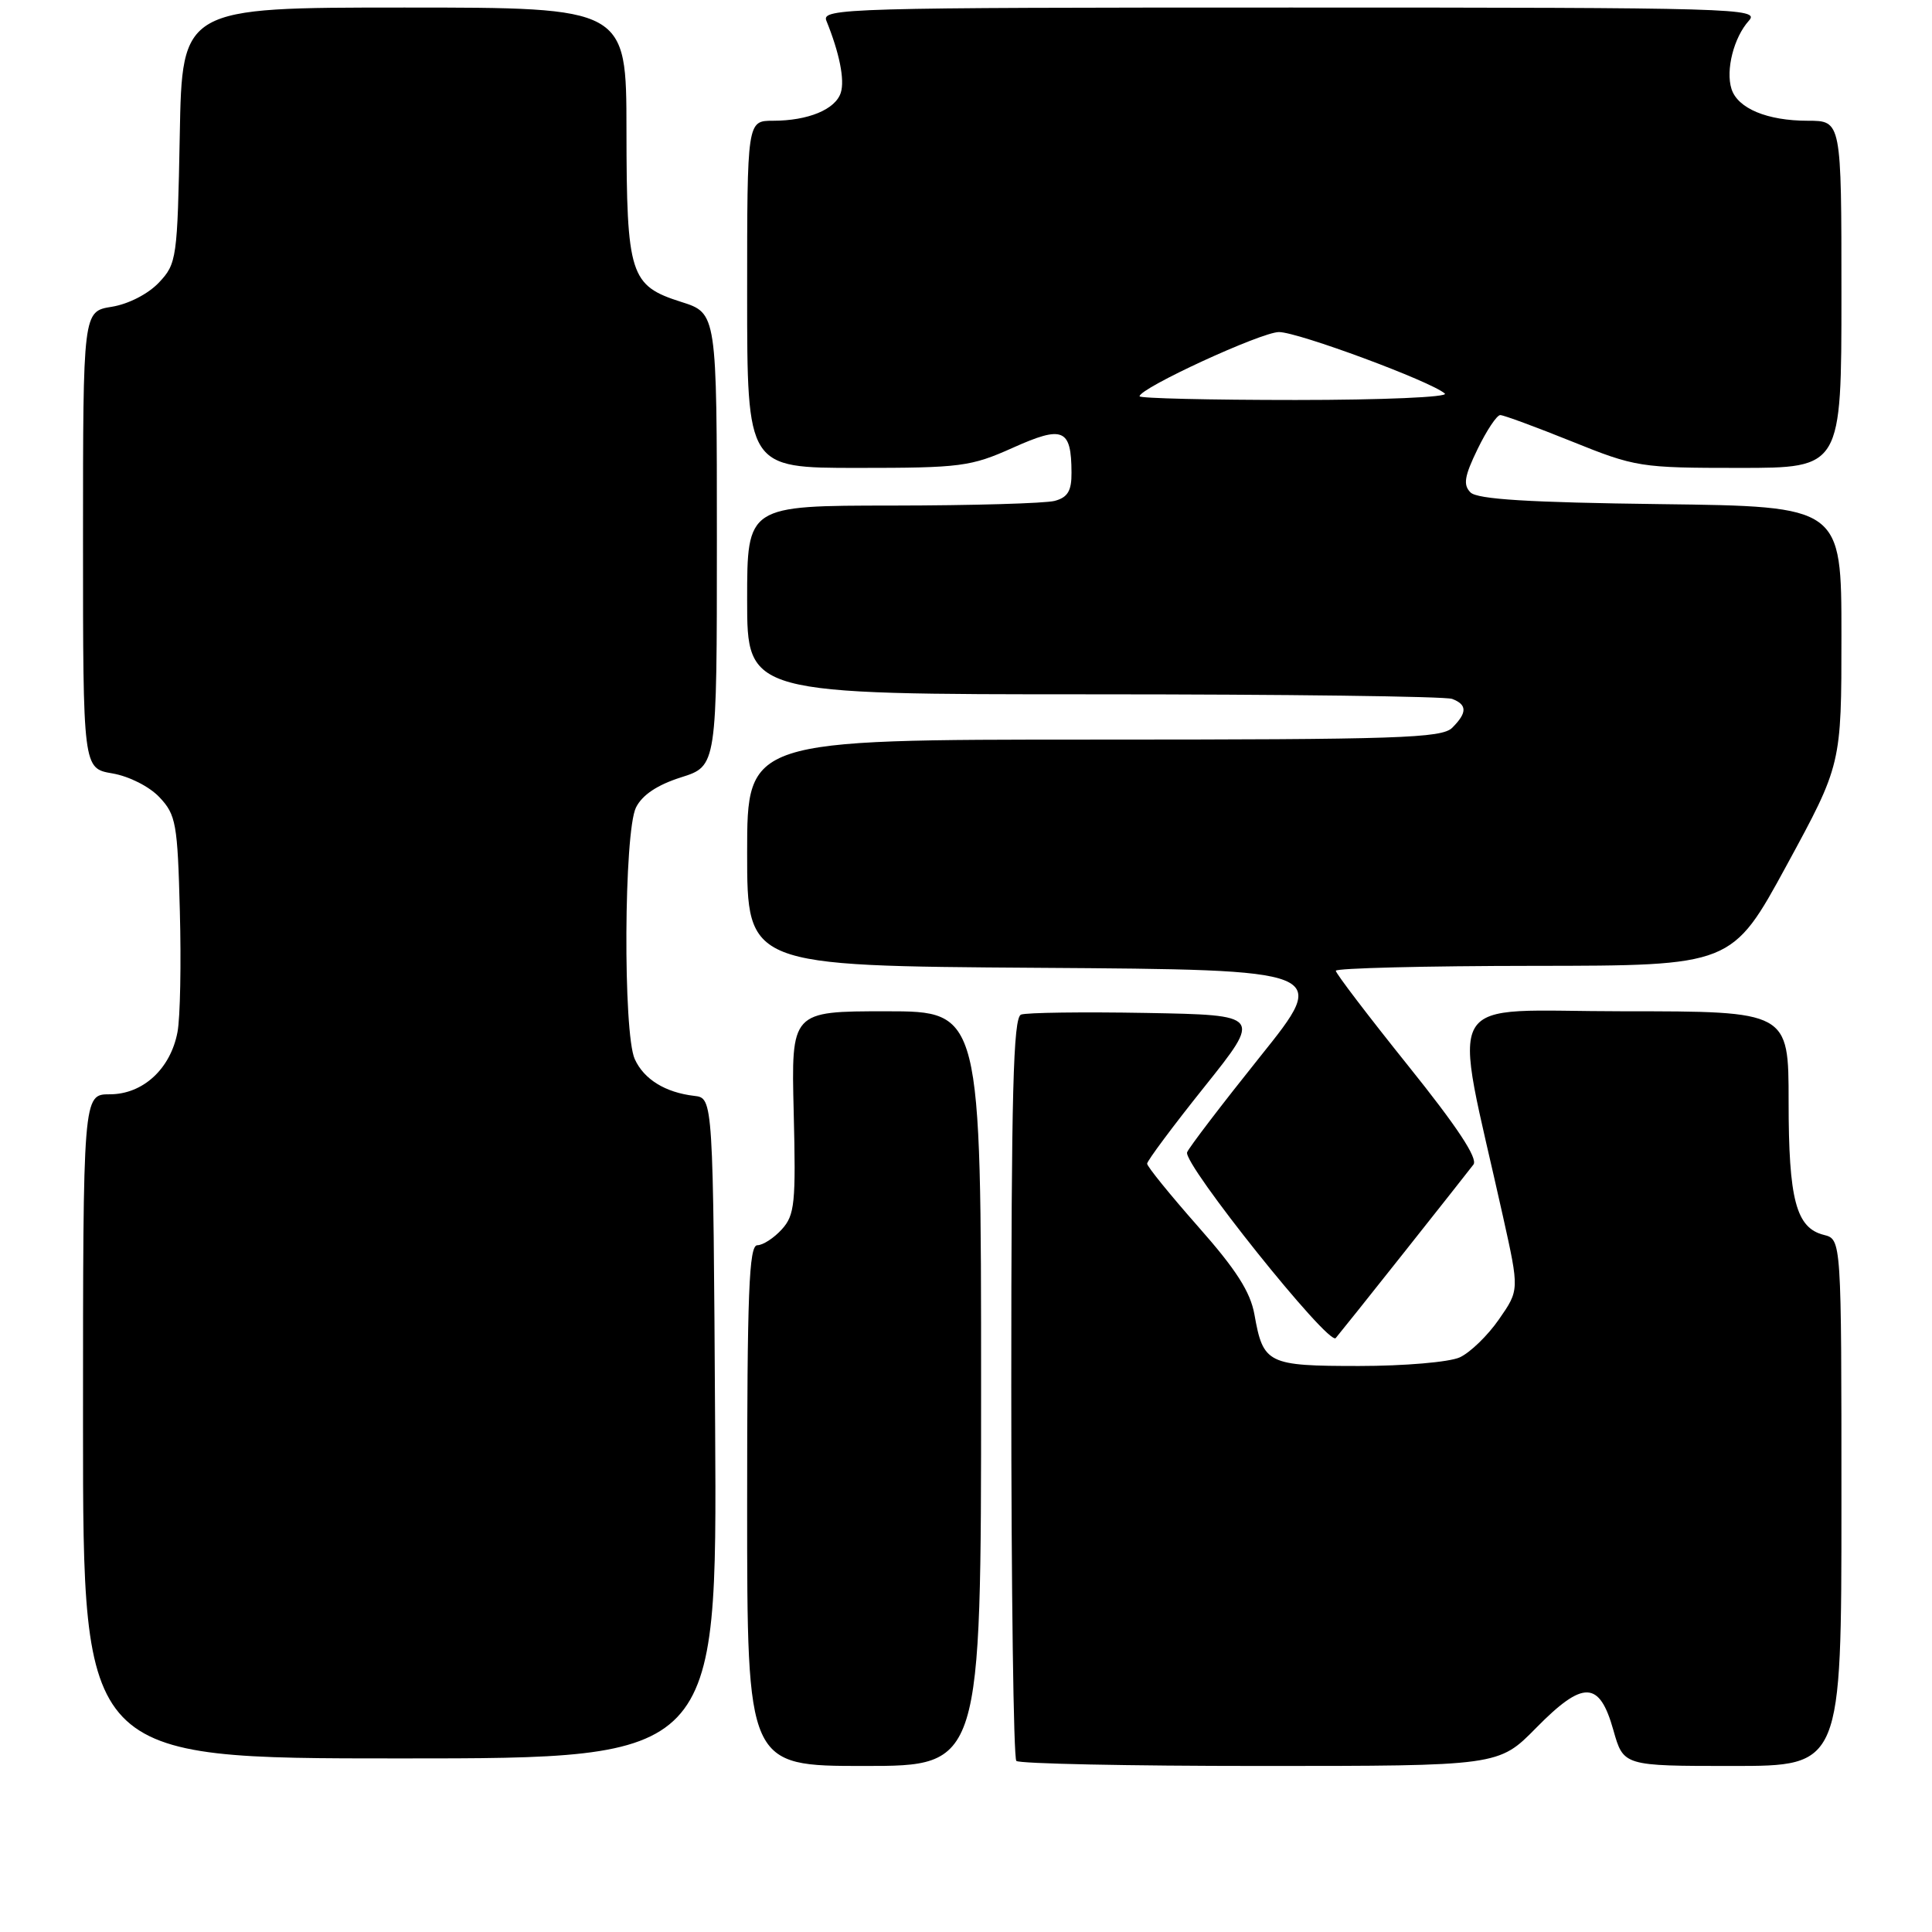 <?xml version="1.0" encoding="UTF-8" standalone="no"?>
<!DOCTYPE svg PUBLIC "-//W3C//DTD SVG 1.1//EN" "http://www.w3.org/Graphics/SVG/1.1/DTD/svg11.dtd" >
<svg xmlns="http://www.w3.org/2000/svg" xmlns:xlink="http://www.w3.org/1999/xlink" version="1.1" viewBox="0 0 256 256">
 <g >
 <path fill="currentColor"
d=" M 130.00 184.00 C 130.00 134.00 130.00 134.00 117.42 134.00 C 104.84 134.00 104.84 134.00 105.17 147.39 C 105.47 159.44 105.31 161.00 103.60 162.89 C 102.55 164.05 101.08 165.00 100.35 165.00 C 99.24 165.00 99.00 171.27 99.00 199.50 C 99.00 234.00 99.00 234.00 114.50 234.00 C 130.00 234.00 130.00 234.00 130.00 184.00 Z  M 203.54 228.96 C 209.79 222.61 211.93 222.67 213.78 229.25 C 215.12 234.00 215.12 234.00 229.56 234.00 C 244.00 234.00 244.00 234.00 244.00 199.11 C 244.00 164.22 244.00 164.22 241.67 163.63 C 237.99 162.71 237.00 158.96 237.00 145.95 C 237.00 134.00 237.00 134.00 215.10 134.00 C 190.58 134.00 192.42 130.86 199.16 161.22 C 201.32 170.94 201.32 170.94 198.62 174.82 C 197.14 176.96 194.80 179.23 193.42 179.86 C 192.03 180.49 186.07 181.00 180.08 181.00 C 167.95 181.00 167.38 180.72 166.22 174.18 C 165.68 171.17 163.79 168.22 158.75 162.52 C 155.04 158.31 152.00 154.57 152.00 154.19 C 152.01 153.81 155.42 149.22 159.60 144.00 C 167.19 134.50 167.19 134.50 151.89 134.22 C 143.47 134.07 136.00 134.17 135.29 134.44 C 134.26 134.84 134.00 144.79 134.00 183.80 C 134.00 210.68 134.30 232.97 134.67 233.33 C 135.03 233.70 149.56 234.00 166.95 234.00 C 198.58 234.00 198.58 234.00 203.54 228.96 Z  M 94.76 189.25 C 94.50 145.50 94.50 145.50 92.00 145.21 C 88.15 144.76 85.33 143.02 84.11 140.34 C 82.54 136.90 82.67 110.22 84.27 107.00 C 85.10 105.33 87.10 104.00 90.25 103.00 C 94.99 101.50 94.99 101.50 94.99 71.50 C 94.99 41.50 94.99 41.50 90.25 40.00 C 83.48 37.85 83.03 36.45 83.01 17.25 C 83.00 1.00 83.00 1.00 53.57 1.00 C 24.13 1.00 24.13 1.00 23.82 17.92 C 23.51 34.28 23.42 34.93 21.06 37.44 C 19.63 38.95 17.03 40.29 14.81 40.65 C 11.00 41.26 11.00 41.26 11.00 71.54 C 11.00 101.82 11.00 101.82 14.89 102.48 C 17.10 102.86 19.80 104.22 21.14 105.65 C 23.32 107.96 23.53 109.13 23.83 120.72 C 24.02 127.63 23.88 134.85 23.52 136.75 C 22.60 141.63 18.94 145.00 14.55 145.00 C 11.00 145.00 11.00 145.00 11.00 189.00 C 11.00 233.00 11.00 233.00 53.01 233.00 C 95.02 233.00 95.02 233.00 94.76 189.25 Z  M 186.01 166.00 C 190.59 160.22 194.75 154.96 195.24 154.31 C 195.86 153.50 193.07 149.28 186.57 141.19 C 181.31 134.63 177.00 128.98 177.00 128.63 C 177.00 128.29 188.81 127.99 203.25 127.98 C 229.50 127.96 229.50 127.96 236.75 114.64 C 244.00 101.31 244.00 101.31 244.00 84.21 C 244.00 67.10 244.00 67.10 220.05 66.80 C 202.57 66.58 195.76 66.16 194.85 65.25 C 193.85 64.25 194.04 63.10 195.79 59.50 C 196.99 57.03 198.34 55.00 198.79 55.00 C 199.24 55.00 203.52 56.58 208.29 58.50 C 216.72 61.90 217.36 62.00 230.49 62.00 C 244.00 62.00 244.00 62.00 244.00 39.00 C 244.00 16.00 244.00 16.00 239.55 16.00 C 234.16 16.00 230.25 14.37 229.43 11.78 C 228.64 9.28 229.74 4.96 231.73 2.75 C 233.23 1.09 230.28 1.00 171.05 1.00 C 112.15 1.00 108.82 1.09 109.50 2.75 C 111.23 7.01 111.95 10.59 111.41 12.28 C 110.71 14.50 107.08 16.00 102.43 16.00 C 99.00 16.00 99.00 16.00 99.00 39.00 C 99.00 62.00 99.00 62.00 113.62 62.00 C 127.33 62.00 128.63 61.83 134.21 59.33 C 140.87 56.34 141.96 56.80 141.98 62.63 C 142.00 65.04 141.48 65.91 139.75 66.37 C 138.51 66.70 128.84 66.98 118.25 66.99 C 99.00 67.00 99.00 67.00 99.00 79.50 C 99.00 92.00 99.00 92.00 144.92 92.00 C 170.17 92.00 191.55 92.27 192.42 92.61 C 194.42 93.37 194.42 94.44 192.43 96.43 C 191.05 97.81 185.35 98.00 144.93 98.00 C 99.00 98.00 99.00 98.00 99.00 112.99 C 99.00 127.98 99.00 127.98 137.60 128.24 C 176.20 128.50 176.20 128.50 166.98 140.00 C 161.92 146.32 157.56 152.03 157.30 152.68 C 156.71 154.18 176.06 178.38 176.99 177.30 C 177.37 176.86 181.43 171.78 186.01 166.00 Z  M 151.00 52.51 C 151.00 51.43 167.13 44.00 169.47 44.00 C 172.00 44.00 189.67 50.55 191.45 52.15 C 191.98 52.62 183.18 53.00 171.70 53.00 C 160.31 53.00 151.00 52.78 151.00 52.51 Z "/>
</g>
</svg>